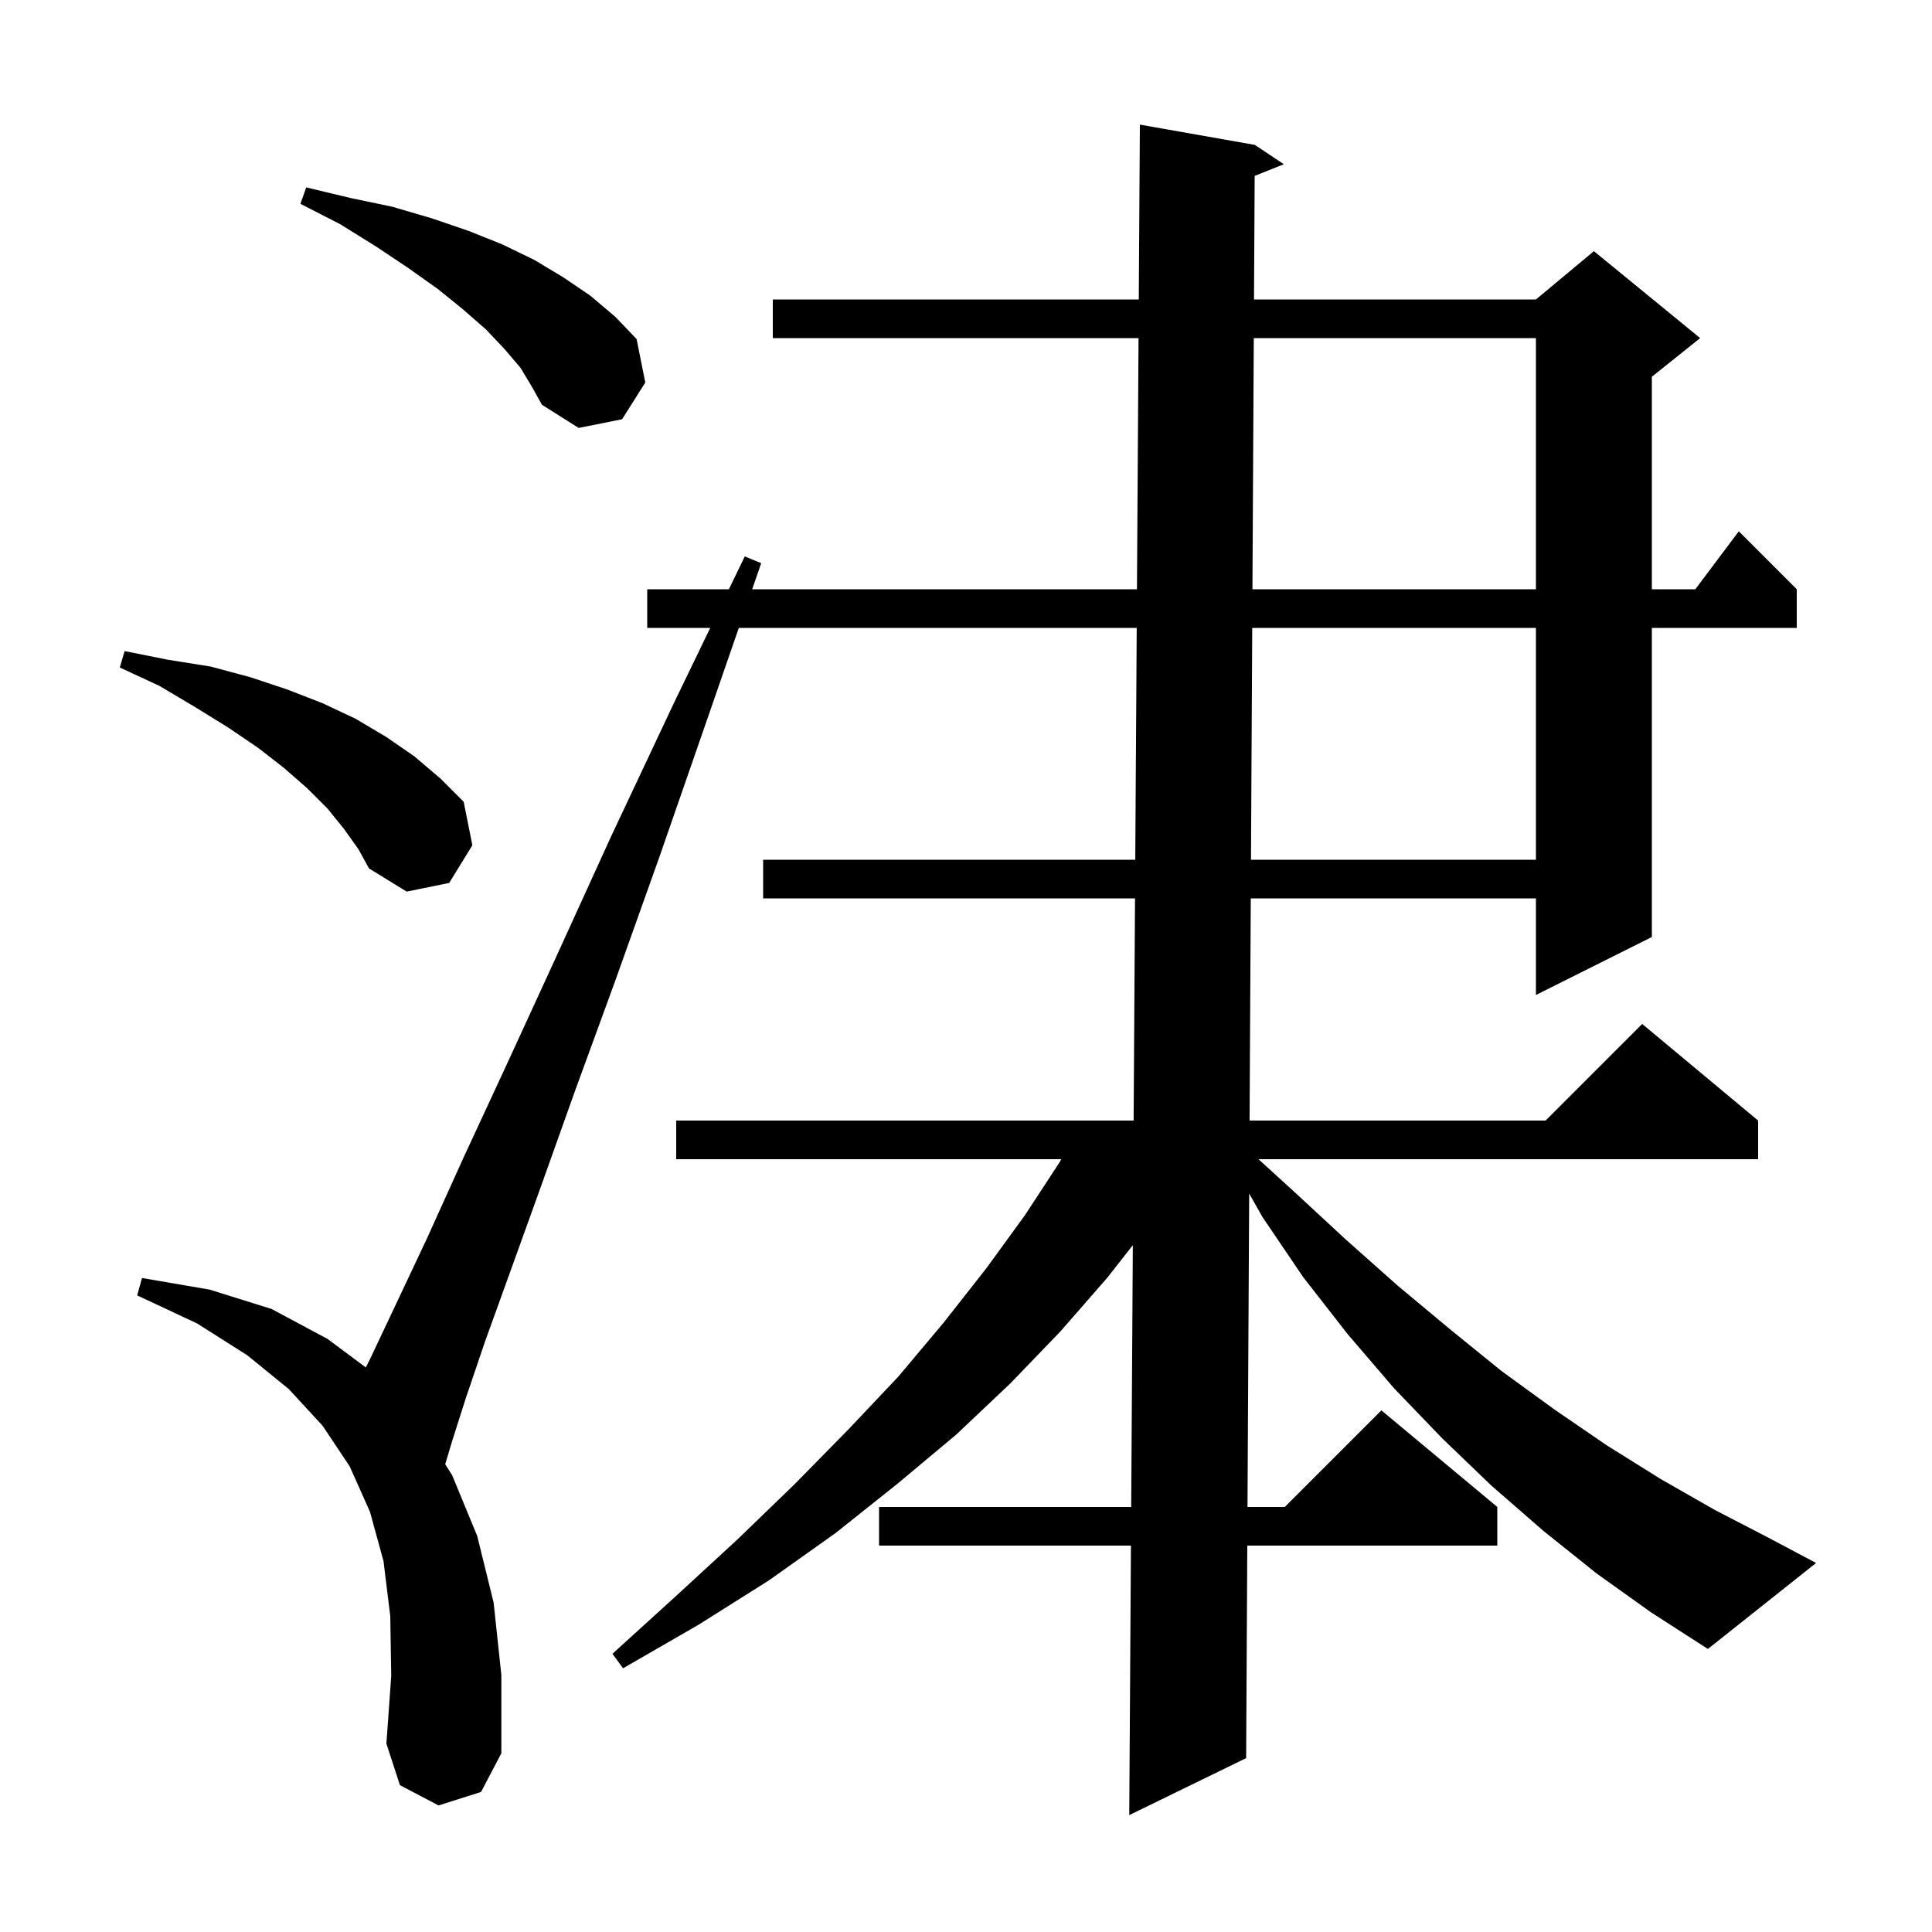 <svg xmlns="http://www.w3.org/2000/svg" xmlns:xlink="http://www.w3.org/1999/xlink" version="1.1" baseProfile="full" viewBox="0 0 200 200" width="200" height="200">
<g fill="black">
<path d="M 165.3 162.9 L 159.8 158.5 L 154.4 153.8 L 149.3 148.9 L 144.3 143.7 L 139.5 138.1 L 134.9 132.2 L 130.7 126.0 L 129.315 123.558 L 129.14 156.0 L 133.0 156.0 L 143.0 146.0 L 155.0 156.0 L 155.0 160.0 L 129.119 160.0 L 129.0 182.0 L 116.9 187.9 L 117.075 160.0 L 91.0 160.0 L 91.0 156.0 L 117.101 156.0 L 117.271 128.901 L 114.6 132.3 L 109.8 137.8 L 104.6 143.2 L 99.0 148.5 L 92.9 153.6 L 86.5 158.7 L 79.6 163.6 L 72.3 168.2 L 64.5 172.7 L 63.4 171.2 L 70.0 165.2 L 76.3 159.4 L 82.2 153.7 L 87.8 148.0 L 93.0 142.5 L 97.7 136.9 L 102.1 131.3 L 106.1 125.8 L 109.7 120.3 L 109.857 120.0 L 70.0 120.0 L 70.0 116.0 L 117.352 116.0 L 117.497 93.0 L 79.0 93.0 L 79.0 89.0 L 117.522 89.0 L 117.673 65.0 L 76.482 65.0 L 73.3 74.2 L 68.3 88.6 L 63.7 101.5 L 59.5 113.0 L 55.9 123.1 L 52.8 131.7 L 50.2 138.9 L 48.2 144.8 L 46.8 149.2 L 46.086 151.579 L 46.8 152.7 L 49.4 159.0 L 51.1 165.9 L 51.9 173.4 L 51.9 181.5 L 49.8 185.5 L 45.4 186.9 L 41.4 184.8 L 40.0 180.5 L 40.5 173.5 L 40.4 167.3 L 39.7 161.6 L 38.3 156.5 L 36.2 151.8 L 33.4 147.6 L 29.9 143.8 L 25.6 140.3 L 20.4 137.0 L 14.2 134.1 L 14.7 132.3 L 21.7 133.5 L 28.1 135.5 L 33.9 138.6 L 37.871 141.559 L 38.3 140.7 L 40.9 135.2 L 44.2 128.2 L 48.0 119.8 L 52.5 110.1 L 57.6 99.0 L 63.3 86.5 L 69.8 72.7 L 73.523 65.0 L 67.0 65.0 L 67.0 61.0 L 75.456 61.0 L 77.1 57.6 L 78.8 58.3 L 77.866 61.0 L 117.698 61.0 L 117.861 35.0 L 80.0 35.0 L 80.0 31.0 L 117.886 31.0 L 118.0 12.9 L 129.9 15.0 L 132.9 17.0 L 129.883 18.207 L 129.814 31.0 L 159.0 31.0 L 165.0 26.0 L 176.0 35.0 L 171.0 39.0 L 171.0 61.0 L 175.5 61.0 L 180.0 55.0 L 186.0 61.0 L 186.0 65.0 L 171.0 65.0 L 171.0 97.0 L 159.0 103.0 L 159.0 93.0 L 129.48 93.0 L 129.356 116.0 L 160.0 116.0 L 170.0 106.0 L 182.0 116.0 L 182.0 120.0 L 130.276 120.0 L 133.9 123.3 L 139.3 128.3 L 144.7 133.1 L 150.1 137.6 L 155.4 141.9 L 160.9 145.9 L 166.3 149.6 L 171.9 153.1 L 177.5 156.3 L 183.1 159.2 L 188.0 161.8 L 176.8 170.7 L 170.9 166.9 Z M 35.6 85.8 L 33.9 83.7 L 31.8 81.6 L 29.4 79.5 L 26.7 77.4 L 23.6 75.3 L 20.2 73.2 L 16.5 71.0 L 12.4 69.1 L 12.9 67.4 L 17.4 68.3 L 21.8 69.0 L 25.9 70.1 L 29.8 71.4 L 33.4 72.8 L 36.8 74.4 L 40.0 76.3 L 42.9 78.3 L 45.6 80.6 L 48.0 83.0 L 48.9 87.5 L 46.5 91.4 L 42.1 92.3 L 38.2 89.9 L 37.1 87.9 Z M 129.631 65.0 L 129.501 89.0 L 159.0 89.0 L 159.0 65.0 Z M 129.792 35.0 L 129.652 61.0 L 159.0 61.0 L 159.0 35.0 Z M 53.9 38.1 L 52.2 36.1 L 50.3 34.1 L 47.9 32.0 L 45.3 29.9 L 42.2 27.7 L 38.9 25.5 L 35.2 23.2 L 31.1 21.1 L 31.7 19.4 L 36.3 20.5 L 40.6 21.4 L 44.7 22.6 L 48.5 23.9 L 52.0 25.3 L 55.3 26.9 L 58.3 28.7 L 61.1 30.6 L 63.7 32.8 L 65.9 35.1 L 66.8 39.6 L 64.4 43.4 L 59.9 44.3 L 56.1 41.9 L 55.1 40.1 Z " />
</g>
</svg>
